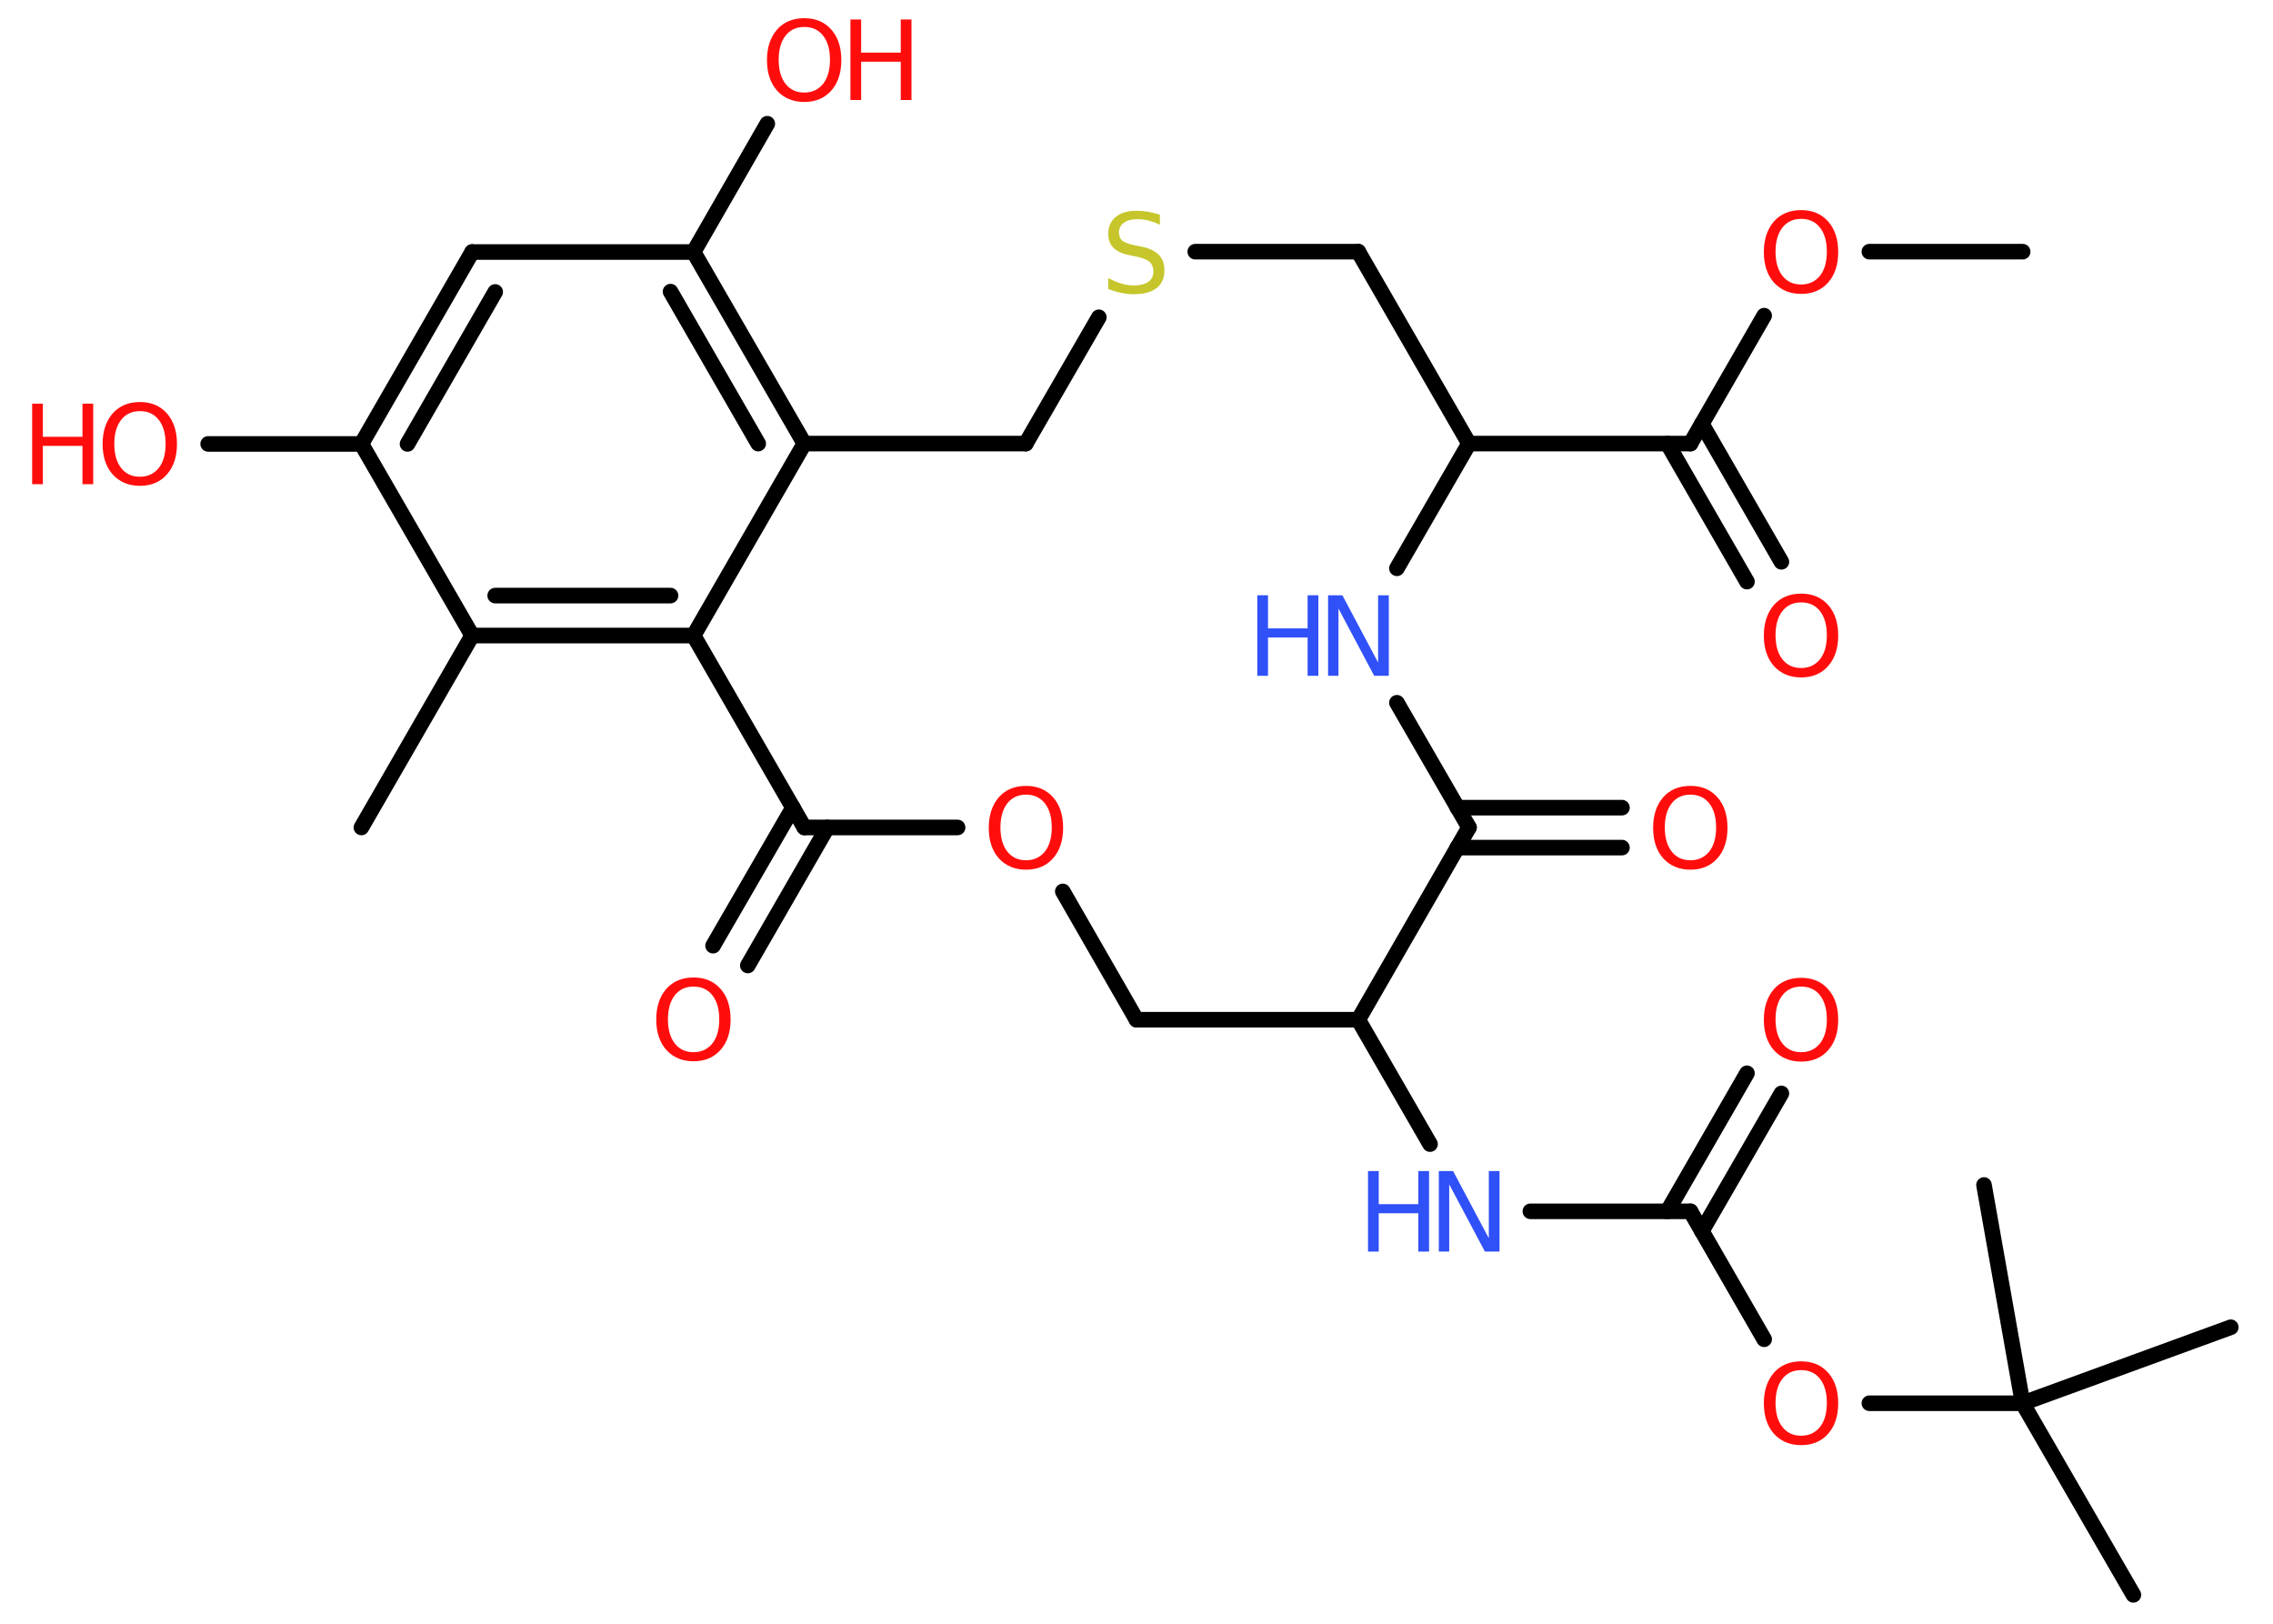<?xml version='1.0' encoding='UTF-8'?>
<!DOCTYPE svg PUBLIC "-//W3C//DTD SVG 1.1//EN" "http://www.w3.org/Graphics/SVG/1.1/DTD/svg11.dtd">
<svg version='1.2' xmlns='http://www.w3.org/2000/svg' xmlns:xlink='http://www.w3.org/1999/xlink' width='70.0mm' height='50.0mm' viewBox='0 0 70.0 50.0'>
  <desc>Generated by the Chemistry Development Kit (http://github.com/cdk)</desc>
  <g stroke-linecap='round' stroke-linejoin='round' stroke='#000000' stroke-width='.48' fill='#FF0D0D'>
    <rect x='.0' y='.0' width='70.0' height='50.0' fill='#FFFFFF' stroke='none'/>
    <g id='mol1' class='mol'>
      <line id='mol1bnd1' class='bond' x1='62.29' y1='7.75' x2='57.57' y2='7.75'/>
      <line id='mol1bnd2' class='bond' x1='54.33' y1='9.72' x2='52.06' y2='13.66'/>
      <g id='mol1bnd3' class='bond'>
        <line x1='52.41' y1='13.05' x2='54.86' y2='17.3'/>
        <line x1='51.35' y1='13.66' x2='53.8' y2='17.91'/>
      </g>
      <line id='mol1bnd4' class='bond' x1='52.06' y1='13.66' x2='45.24' y2='13.66'/>
      <line id='mol1bnd5' class='bond' x1='45.24' y1='13.66' x2='41.83' y2='7.75'/>
      <line id='mol1bnd6' class='bond' x1='41.83' y1='7.75' x2='36.81' y2='7.75'/>
      <line id='mol1bnd7' class='bond' x1='33.84' y1='9.77' x2='31.59' y2='13.66'/>
      <line id='mol1bnd8' class='bond' x1='31.59' y1='13.66' x2='24.77' y2='13.66'/>
      <g id='mol1bnd9' class='bond'>
        <line x1='24.77' y1='13.66' x2='21.36' y2='7.76'/>
        <line x1='23.35' y1='13.66' x2='20.65' y2='8.98'/>
      </g>
      <line id='mol1bnd10' class='bond' x1='21.36' y1='7.76' x2='23.63' y2='3.81'/>
      <line id='mol1bnd11' class='bond' x1='21.36' y1='7.76' x2='14.54' y2='7.76'/>
      <g id='mol1bnd12' class='bond'>
        <line x1='14.54' y1='7.76' x2='11.13' y2='13.67'/>
        <line x1='15.25' y1='8.99' x2='12.55' y2='13.67'/>
      </g>
      <line id='mol1bnd13' class='bond' x1='11.13' y1='13.67' x2='6.41' y2='13.67'/>
      <line id='mol1bnd14' class='bond' x1='11.13' y1='13.67' x2='14.54' y2='19.57'/>
      <line id='mol1bnd15' class='bond' x1='14.54' y1='19.57' x2='11.13' y2='25.48'/>
      <g id='mol1bnd16' class='bond'>
        <line x1='14.54' y1='19.57' x2='21.36' y2='19.57'/>
        <line x1='15.25' y1='18.34' x2='20.65' y2='18.34'/>
      </g>
      <line id='mol1bnd17' class='bond' x1='24.77' y1='13.66' x2='21.36' y2='19.57'/>
      <line id='mol1bnd18' class='bond' x1='21.36' y1='19.57' x2='24.77' y2='25.48'/>
      <g id='mol1bnd19' class='bond'>
        <line x1='25.48' y1='25.48' x2='23.03' y2='29.73'/>
        <line x1='24.42' y1='24.87' x2='21.96' y2='29.12'/>
      </g>
      <line id='mol1bnd20' class='bond' x1='24.77' y1='25.48' x2='29.49' y2='25.48'/>
      <line id='mol1bnd21' class='bond' x1='32.73' y1='27.45' x2='35.0' y2='31.4'/>
      <line id='mol1bnd22' class='bond' x1='35.0' y1='31.4' x2='41.83' y2='31.4'/>
      <line id='mol1bnd23' class='bond' x1='41.83' y1='31.4' x2='44.04' y2='35.23'/>
      <line id='mol1bnd24' class='bond' x1='47.13' y1='37.3' x2='52.06' y2='37.3'/>
      <g id='mol1bnd25' class='bond'>
        <line x1='51.35' y1='37.3' x2='53.8' y2='33.05'/>
        <line x1='52.41' y1='37.91' x2='54.86' y2='33.67'/>
      </g>
      <line id='mol1bnd26' class='bond' x1='52.06' y1='37.3' x2='54.33' y2='41.24'/>
      <line id='mol1bnd27' class='bond' x1='57.57' y1='43.21' x2='62.29' y2='43.21'/>
      <line id='mol1bnd28' class='bond' x1='62.29' y1='43.21' x2='65.7' y2='49.11'/>
      <line id='mol1bnd29' class='bond' x1='62.29' y1='43.21' x2='68.7' y2='40.87'/>
      <line id='mol1bnd30' class='bond' x1='62.29' y1='43.21' x2='61.1' y2='36.49'/>
      <line id='mol1bnd31' class='bond' x1='41.83' y1='31.4' x2='45.24' y2='25.48'/>
      <g id='mol1bnd32' class='bond'>
        <line x1='44.88' y1='24.87' x2='49.95' y2='24.87'/>
        <line x1='44.88' y1='26.1' x2='49.95' y2='26.1'/>
      </g>
      <line id='mol1bnd33' class='bond' x1='45.24' y1='25.48' x2='43.02' y2='21.64'/>
      <line id='mol1bnd34' class='bond' x1='45.24' y1='13.66' x2='43.02' y2='17.5'/>
      <path id='mol1atm2' class='atom' d='M55.47 6.74q-.37 .0 -.58 .27q-.21 .27 -.21 .74q.0 .47 .21 .74q.21 .27 .58 .27q.36 .0 .58 -.27q.21 -.27 .21 -.74q.0 -.47 -.21 -.74q-.21 -.27 -.58 -.27zM55.47 6.47q.52 .0 .83 .35q.31 .35 .31 .94q.0 .59 -.31 .94q-.31 .35 -.83 .35q-.52 .0 -.84 -.35q-.31 -.35 -.31 -.94q.0 -.58 .31 -.94q.31 -.35 .84 -.35z' stroke='none'/>
      <path id='mol1atm4' class='atom' d='M55.47 18.55q-.37 .0 -.58 .27q-.21 .27 -.21 .74q.0 .47 .21 .74q.21 .27 .58 .27q.36 .0 .58 -.27q.21 -.27 .21 -.74q.0 -.47 -.21 -.74q-.21 -.27 -.58 -.27zM55.47 18.28q.52 .0 .83 .35q.31 .35 .31 .94q.0 .59 -.31 .94q-.31 .35 -.83 .35q-.52 .0 -.84 -.35q-.31 -.35 -.31 -.94q.0 -.58 .31 -.94q.31 -.35 .84 -.35z' stroke='none'/>
      <path id='mol1atm7' class='atom' d='M35.72 6.59v.33q-.19 -.09 -.36 -.13q-.17 -.04 -.33 -.04q-.27 .0 -.42 .11q-.15 .11 -.15 .3q.0 .16 .1 .25q.1 .08 .37 .14l.2 .04q.37 .07 .55 .25q.18 .18 .18 .48q.0 .36 -.24 .55q-.24 .19 -.71 .19q-.18 .0 -.37 -.04q-.2 -.04 -.41 -.12v-.34q.2 .11 .4 .17q.2 .06 .38 .06q.29 .0 .45 -.11q.16 -.11 .16 -.32q.0 -.18 -.11 -.29q-.11 -.1 -.37 -.16l-.2 -.04q-.38 -.07 -.54 -.23q-.17 -.16 -.17 -.44q.0 -.33 .23 -.52q.23 -.19 .64 -.19q.17 .0 .35 .03q.18 .03 .37 .09z' stroke='none' fill='#C6C62C'/>
      <g id='mol1atm11' class='atom'>
        <path d='M24.77 .83q-.37 .0 -.58 .27q-.21 .27 -.21 .74q.0 .47 .21 .74q.21 .27 .58 .27q.36 .0 .58 -.27q.21 -.27 .21 -.74q.0 -.47 -.21 -.74q-.21 -.27 -.58 -.27zM24.77 .56q.52 .0 .83 .35q.31 .35 .31 .94q.0 .59 -.31 .94q-.31 .35 -.83 .35q-.52 .0 -.84 -.35q-.31 -.35 -.31 -.94q.0 -.58 .31 -.94q.31 -.35 .84 -.35z' stroke='none'/>
        <path d='M26.19 .6h.33v1.02h1.22v-1.02h.33v2.48h-.33v-1.18h-1.22v1.18h-.33v-2.48z' stroke='none'/>
      </g>
      <g id='mol1atm14' class='atom'>
        <path d='M4.31 12.66q-.37 .0 -.58 .27q-.21 .27 -.21 .74q.0 .47 .21 .74q.21 .27 .58 .27q.36 .0 .58 -.27q.21 -.27 .21 -.74q.0 -.47 -.21 -.74q-.21 -.27 -.58 -.27zM4.31 12.38q.52 .0 .83 .35q.31 .35 .31 .94q.0 .59 -.31 .94q-.31 .35 -.83 .35q-.52 .0 -.84 -.35q-.31 -.35 -.31 -.94q.0 -.58 .31 -.94q.31 -.35 .84 -.35z' stroke='none'/>
        <path d='M.99 12.43h.33v1.02h1.22v-1.02h.33v2.48h-.33v-1.18h-1.22v1.18h-.33v-2.48z' stroke='none'/>
      </g>
      <path id='mol1atm19' class='atom' d='M21.36 30.38q-.37 .0 -.58 .27q-.21 .27 -.21 .74q.0 .47 .21 .74q.21 .27 .58 .27q.36 .0 .58 -.27q.21 -.27 .21 -.74q.0 -.47 -.21 -.74q-.21 -.27 -.58 -.27zM21.36 30.1q.52 .0 .83 .35q.31 .35 .31 .94q.0 .59 -.31 .94q-.31 .35 -.83 .35q-.52 .0 -.84 -.35q-.31 -.35 -.31 -.94q.0 -.58 .31 -.94q.31 -.35 .84 -.35z' stroke='none'/>
      <path id='mol1atm20' class='atom' d='M31.6 24.47q-.37 .0 -.58 .27q-.21 .27 -.21 .74q.0 .47 .21 .74q.21 .27 .58 .27q.36 .0 .58 -.27q.21 -.27 .21 -.74q.0 -.47 -.21 -.74q-.21 -.27 -.58 -.27zM31.6 24.2q.52 .0 .83 .35q.31 .35 .31 .94q.0 .59 -.31 .94q-.31 .35 -.83 .35q-.52 .0 -.84 -.35q-.31 -.35 -.31 -.94q.0 -.58 .31 -.94q.31 -.35 .84 -.35z' stroke='none'/>
      <g id='mol1atm23' class='atom'>
        <path d='M44.3 36.06h.45l1.1 2.07v-2.07h.33v2.48h-.45l-1.1 -2.07v2.07h-.32v-2.48z' stroke='none' fill='#3050F8'/>
        <path d='M42.13 36.06h.33v1.02h1.22v-1.02h.33v2.48h-.33v-1.18h-1.22v1.18h-.33v-2.48z' stroke='none' fill='#3050F8'/>
      </g>
      <path id='mol1atm25' class='atom' d='M55.47 30.38q-.37 .0 -.58 .27q-.21 .27 -.21 .74q.0 .47 .21 .74q.21 .27 .58 .27q.36 .0 .58 -.27q.21 -.27 .21 -.74q.0 -.47 -.21 -.74q-.21 -.27 -.58 -.27zM55.47 30.11q.52 .0 .83 .35q.31 .35 .31 .94q.0 .59 -.31 .94q-.31 .35 -.83 .35q-.52 .0 -.84 -.35q-.31 -.35 -.31 -.94q.0 -.58 .31 -.94q.31 -.35 .84 -.35z' stroke='none'/>
      <path id='mol1atm26' class='atom' d='M55.47 42.19q-.37 .0 -.58 .27q-.21 .27 -.21 .74q.0 .47 .21 .74q.21 .27 .58 .27q.36 .0 .58 -.27q.21 -.27 .21 -.74q.0 -.47 -.21 -.74q-.21 -.27 -.58 -.27zM55.47 41.92q.52 .0 .83 .35q.31 .35 .31 .94q.0 .59 -.31 .94q-.31 .35 -.83 .35q-.52 .0 -.84 -.35q-.31 -.35 -.31 -.94q.0 -.58 .31 -.94q.31 -.35 .84 -.35z' stroke='none'/>
      <path id='mol1atm32' class='atom' d='M52.06 24.47q-.37 .0 -.58 .27q-.21 .27 -.21 .74q.0 .47 .21 .74q.21 .27 .58 .27q.36 .0 .58 -.27q.21 -.27 .21 -.74q.0 -.47 -.21 -.74q-.21 -.27 -.58 -.27zM52.06 24.2q.52 .0 .83 .35q.31 .35 .31 .94q.0 .59 -.31 .94q-.31 .35 -.83 .35q-.52 .0 -.84 -.35q-.31 -.35 -.31 -.94q.0 -.58 .31 -.94q.31 -.35 .84 -.35z' stroke='none'/>
      <g id='mol1atm33' class='atom'>
        <path d='M40.89 18.33h.45l1.1 2.07v-2.07h.33v2.48h-.45l-1.1 -2.07v2.07h-.32v-2.48z' stroke='none' fill='#3050F8'/>
        <path d='M38.72 18.33h.33v1.02h1.22v-1.02h.33v2.48h-.33v-1.18h-1.22v1.18h-.33v-2.48z' stroke='none' fill='#3050F8'/>
      </g>
    </g>
  </g>
</svg>
